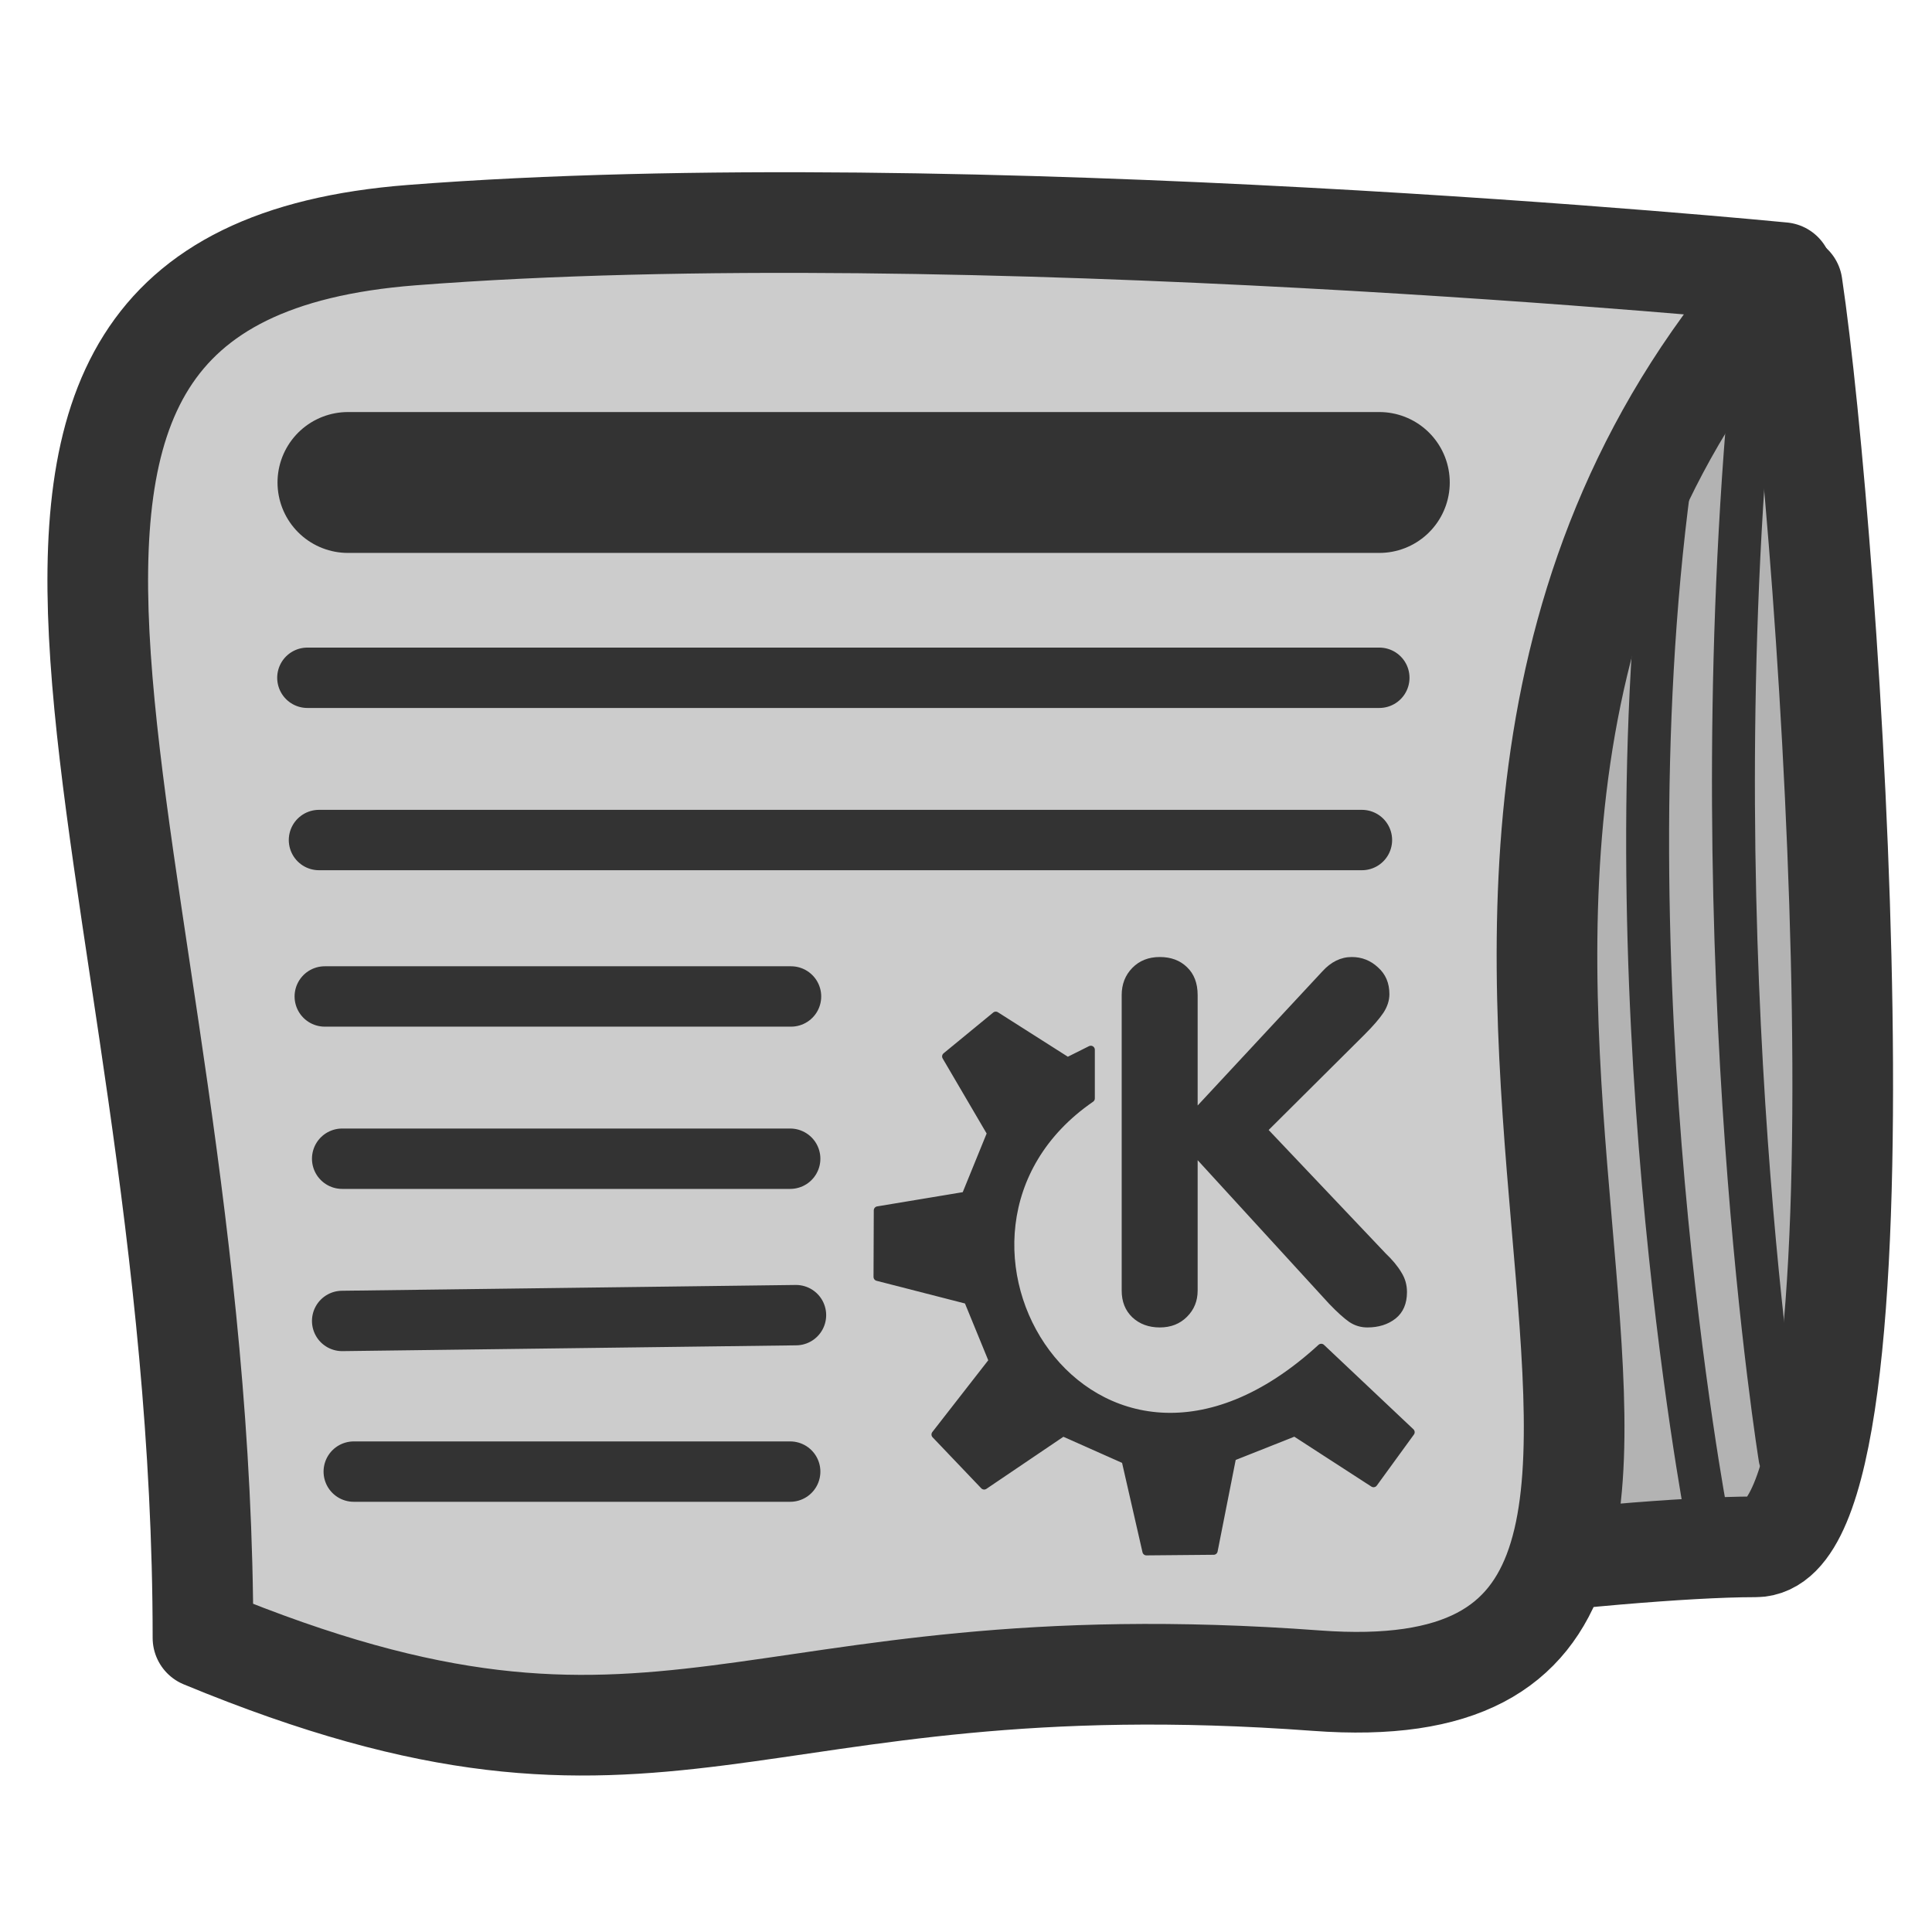 <?xml version="1.0" encoding="UTF-8" standalone="no"?>
<!DOCTYPE svg PUBLIC "-//W3C//DTD SVG 20010904//EN"
"http://www.w3.org/TR/2001/REC-SVG-20010904/DTD/svg10.dtd">
<svg
   sodipodi:docname="kontact_news.svg"
   height="60"
   sodipodi:version="0.32"
   width="60"
   _SVGFile__filename="scalable/apps/knewsticker.svg"
   version="1.0"
   y="0"
   x="0"
   inkscape:version="0.39"
   id="svg1"
   sodipodi:docbase="/home/danny/work/flat/newscale/actions"
   xmlns="http://www.w3.org/2000/svg"
   xmlns:cc="http://web.resource.org/cc/"
   xmlns:inkscape="http://www.inkscape.org/namespaces/inkscape"
   xmlns:sodipodi="http://sodipodi.sourceforge.net/DTD/sodipodi-0.dtd"
   xmlns:rdf="http://www.w3.org/1999/02/22-rdf-syntax-ns#"
   xmlns:dc="http://purl.org/dc/elements/1.1/"
   xmlns:xlink="http://www.w3.org/1999/xlink">
  <sodipodi:namedview
     bordercolor="#666666"
     inkscape:pageshadow="2"
     inkscape:window-y="0"
     snaptoguides="true"
     pagecolor="#ffffff"
     inkscape:window-height="699"
     inkscape:zoom="6.9713749"
     inkscape:window-x="0"
     borderopacity="1.0"
     inkscape:cx="44.194705"
     inkscape:cy="37.716647"
     inkscape:window-width="1024"
     inkscape:pageopacity="0.0"
     id="base"
     showguides="true"
     inkscape:guide-bbox="true" />
  <defs
     id="defs3" />
  <g
     id="g1560"
     transform="translate(0.189,-0.833)">
    <path
       style="fill:#b3b3b3;fill-opacity:1;fill-rule:evenodd;stroke:#333333;stroke-width:3.383;stroke-linecap:round;stroke-linejoin:round;stroke-opacity:1;"
       d="M 57.013,8.415 C 58.273,16.872 60.642,50.823 55.783,50.823 C 50.925,50.823 39.048,52.442 39.048,52.442 L 46.066,9.255 L 57.013,8.415 z "
       sodipodi:nodetypes="ccccc"
       transform="matrix(0.924,0,0,0.924,2.789,1.911)"
       sodipodi:stroke-cmyk="(0.0000000 0.0000000 0.0000000 0.80000001)"
       id="path836" />
    <path
       style="fill:#cccccc;fill-opacity:1;fill-rule:evenodd;stroke:#333333;stroke-width:3.383;stroke-linecap:round;stroke-linejoin:round;stroke-opacity:1;"
       d="M 56.683,7.996 C 38.328,28.509 60.462,56.761 41.028,55.321 C 21.594,53.882 19.254,60.36 3.599,53.882 C 3.599,27.43 -7.918,8.176 10.617,6.736 C 29.151,5.296 56.683,7.996 56.683,7.996 z "
       sodipodi:nodetypes="ccccc"
       transform="matrix(0.924,0,0,0.924,2.789,1.911)"
       sodipodi:stroke-cmyk="(0.0000000 0.0000000 0.0000000 0.80000001)"
       id="path835" />
    <path
       style="fill:none;fill-opacity:0.75;fill-rule:evenodd;stroke:#333333;stroke-width:4.375;stroke-linecap:round;stroke-linejoin:round;stroke-opacity:1;"
       d="M 11.337,14.737 L 43.367,14.737"
       sodipodi:nodetypes="cc"
       transform="translate(-0.72,1.08)"
       sodipodi:stroke-cmyk="(0.0000000 0.0000000 0.0000000 0.80000001)"
       id="path837" />
    <path
       sodipodi:nodetypes="cccccccccccc"
       style="fill:none;fill-opacity:0.75;fill-rule:evenodd;stroke:#333333;stroke-width:1.875;stroke-linecap:round;stroke-linejoin:round;stroke-opacity:1;"
       d="M 9.357,21.882 L 42.647,21.882 M 9.717,26.921 L 42.107,26.921 M 9.897,31.779 L 24.377,31.779 M 10.437,36.818 L 24.351,36.818 M 10.437,41.856 L 24.531,41.676 M 10.797,46.535 L 24.351,46.535"
       sodipodi:stroke-cmyk="(0.0000000 0.0000000 0.0000000 0.80000001)"
       id="path838" />
    <path
       id="path839"
       style="font-size:24;fill:#333333;stroke-width:1pt;font-family:VAG Rounded Black SSi;"
       d="M 34.646,40.913 L 34.646,31.737 C 34.646,31.399 34.756,31.117 34.976,30.892 C 35.196,30.667 35.481,30.554 35.829,30.554 C 36.177,30.554 36.459,30.659 36.674,30.869 C 36.895,31.079 37.005,31.368 37.005,31.737 L 37.005,35.165 L 40.878,31 C 41.149,30.702 41.454,30.554 41.792,30.554 C 42.105,30.554 42.376,30.662 42.607,30.877 C 42.843,31.087 42.96,31.363 42.96,31.707 C 42.96,31.901 42.899,32.093 42.776,32.283 C 42.653,32.467 42.456,32.695 42.184,32.967 L 39.21,35.926 L 42.845,39.76 C 43.055,39.96 43.217,40.155 43.329,40.344 C 43.447,40.529 43.506,40.734 43.506,40.959 C 43.506,41.318 43.388,41.592 43.153,41.781 C 42.917,41.966 42.625,42.058 42.276,42.058 C 42.072,42.058 41.885,42.002 41.715,41.889 C 41.552,41.776 41.341,41.587 41.085,41.32 L 37.005,36.863 L 37.005,40.913 C 37.005,41.236 36.895,41.507 36.674,41.727 C 36.454,41.948 36.172,42.058 35.829,42.058 C 35.486,42.058 35.201,41.953 34.976,41.743 C 34.756,41.533 34.646,41.256 34.646,40.913 z " />
    <path
       style="font-size:12;fill:#333333;fill-rule:evenodd;stroke:#333333;stroke-width:0.25;stroke-linecap:round;stroke-linejoin:round;stroke-miterlimit:4;"
       d="M 28.864,45.383 L 30.375,46.967 L 32.823,45.311 L 34.766,46.175 L 35.414,49.012 L 37.502,48.993 L 38.077,46.082 L 40.021,45.311 L 42.468,46.895 L 43.62,45.311 L 40.843,42.69 C 33.724,49.219 27.572,39.156 33.687,34.945 L 33.687,33.434 L 32.967,33.794 L 30.735,32.375 L 29.194,33.641 L 30.591,36.025 L 29.799,37.969 L 27.072,38.422 L 27.064,40.488 L 29.871,41.208 L 30.645,43.097 L 28.864,45.383 z "
       sodipodi:nodetypes="ccccccccccccccccccccccc"
       sodipodi:stroke-cmyk="(0 0 0 0.8)"
       id="path705" />
    <path
       style="fill:none;fill-opacity:0.75;fill-rule:evenodd;stroke:#333333;stroke-width:1pt;stroke-linecap:round;stroke-linejoin:round;stroke-opacity:1;"
       d="M 51.66,15.847 C 49.624,31.116 52.805,47.912 52.805,47.912"
       sodipodi:stroke-cmyk="(0.0000000 0.0000000 0.0000000 0.80000001)"
       id="path850" />
    <path
       sodipodi:nodetypes="cc"
       style="fill:none;fill-opacity:0.75;fill-rule:evenodd;stroke:#333333;stroke-width:1pt;stroke-linecap:round;stroke-linejoin:round;stroke-opacity:1;"
       d="M 54.141,13.273 C 52.614,30.832 55.095,46.131 55.095,46.131"
       sodipodi:stroke-cmyk="(0.0000000 0.0000000 0.0000000 0.80000001)"
       id="path851" />
  </g>
</svg>

